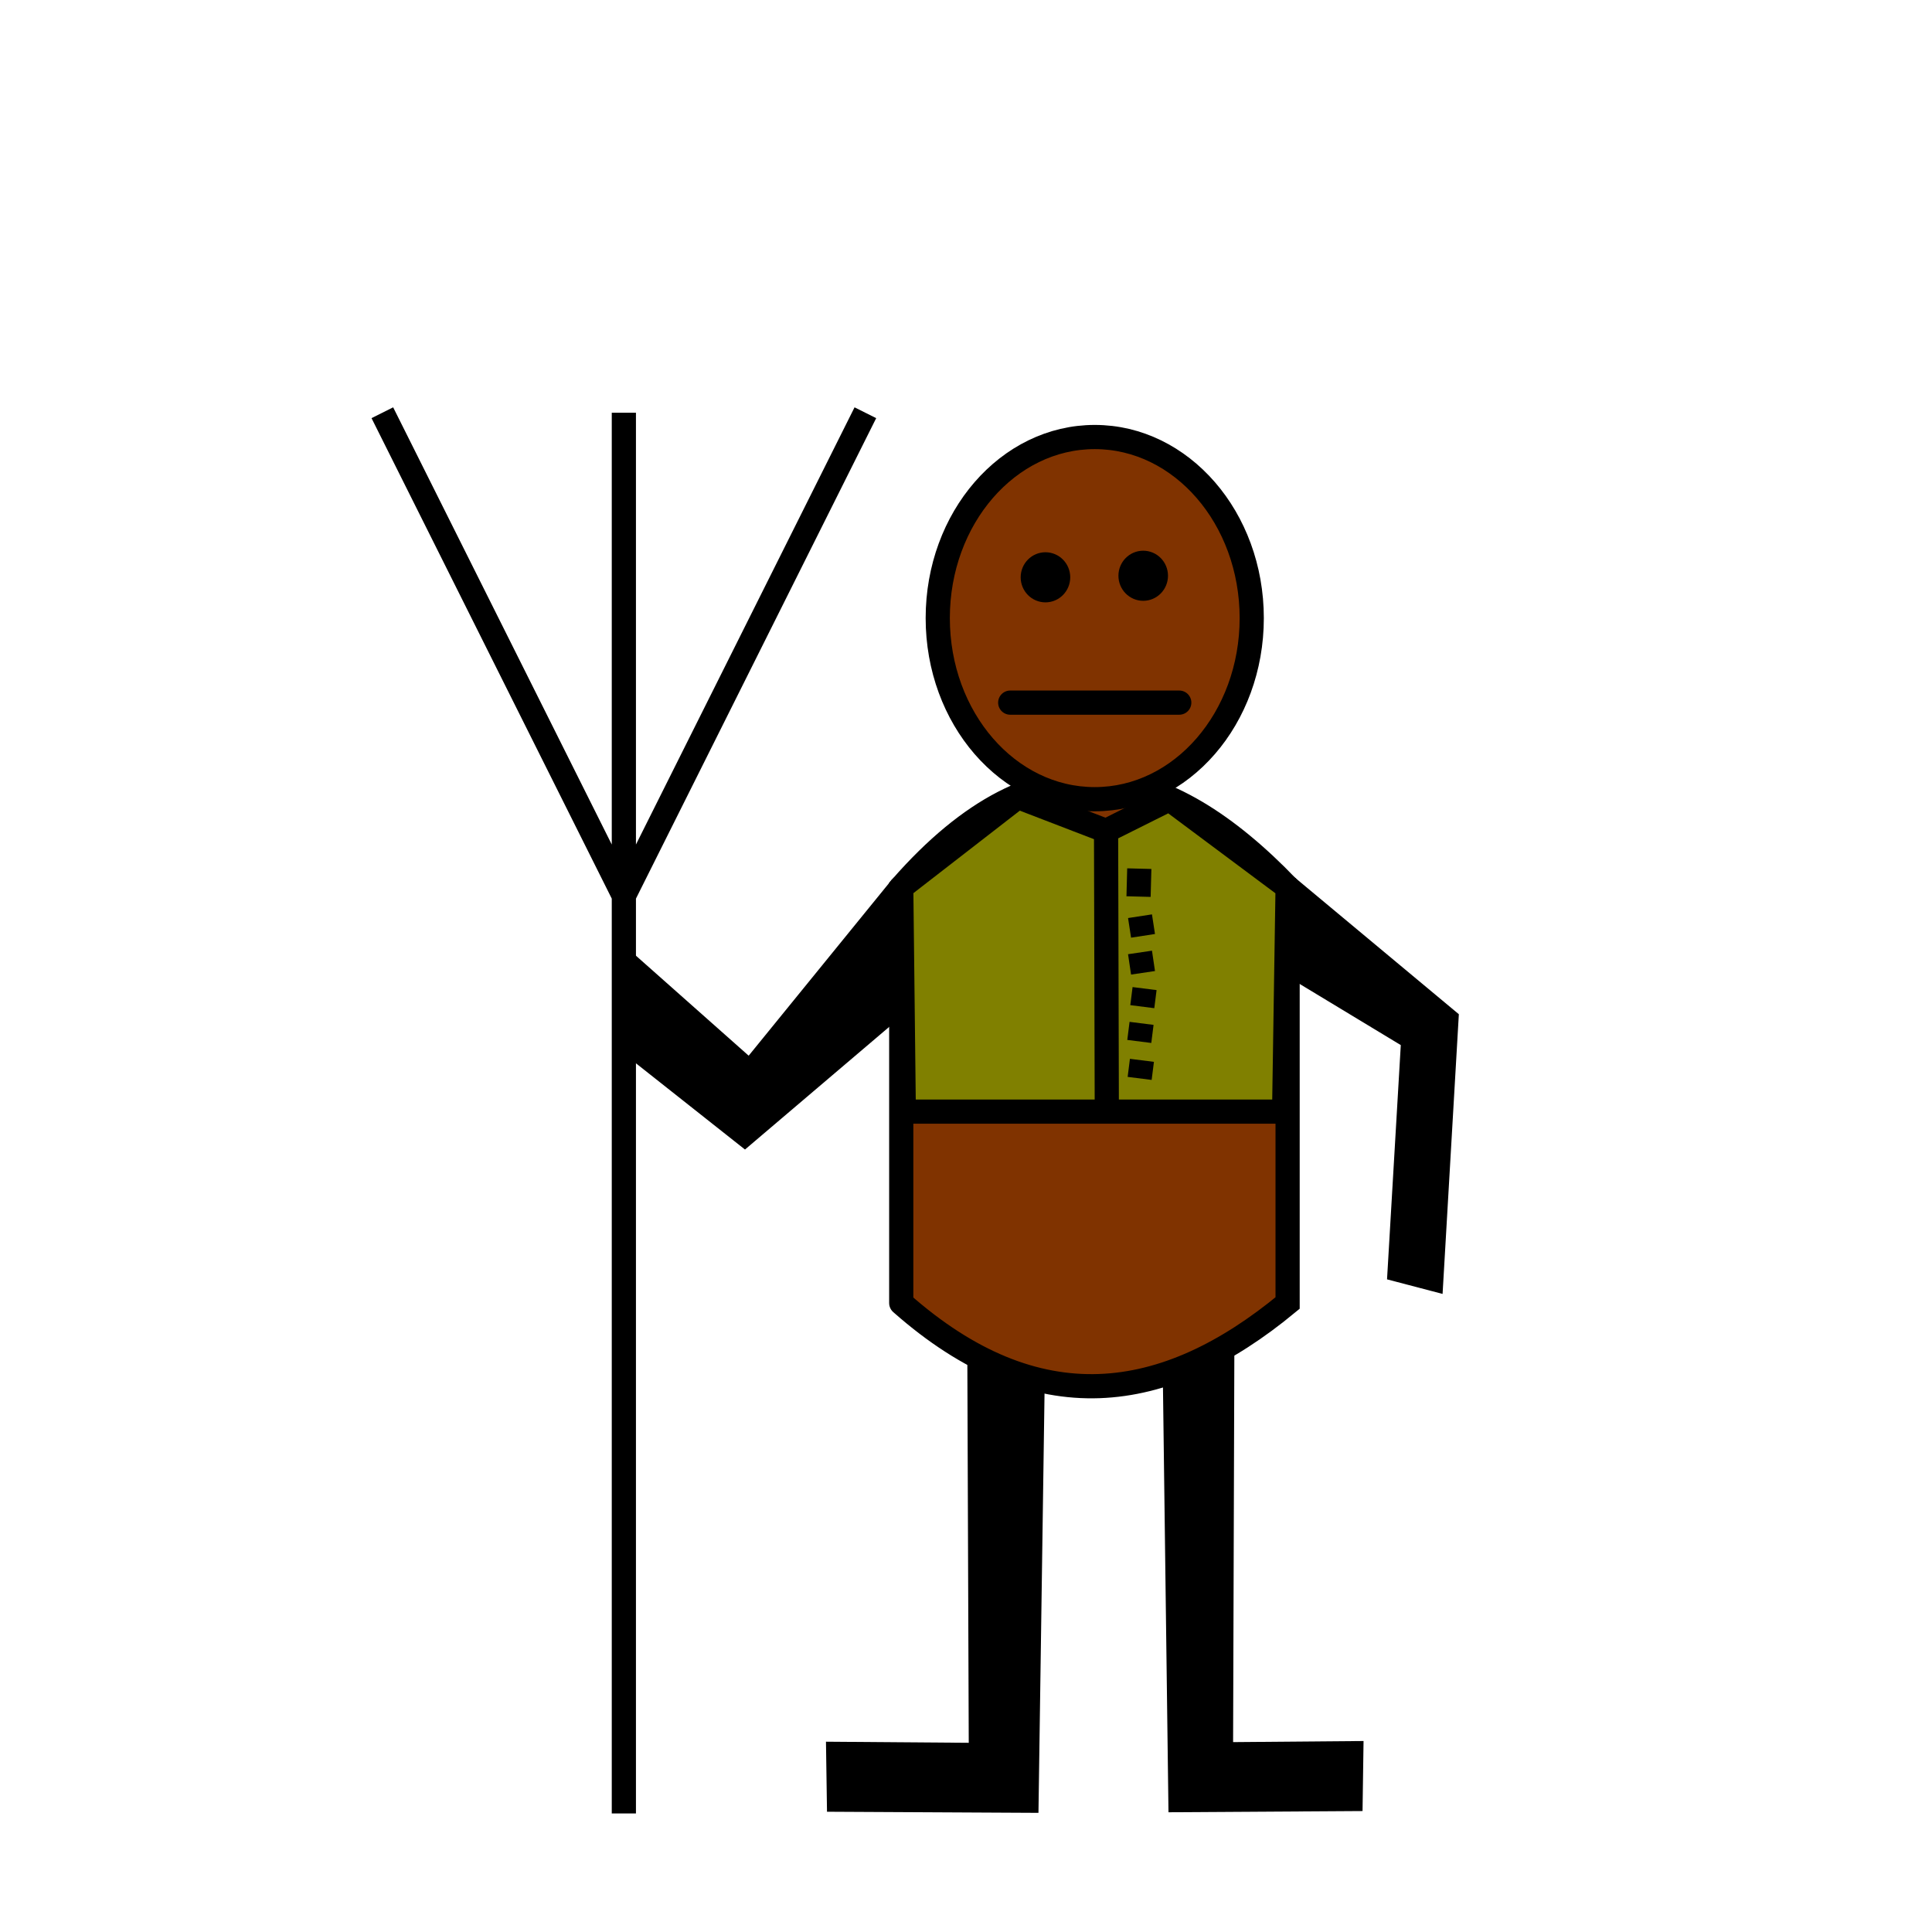 <?xml version="1.0" encoding="UTF-8" standalone="no"?>
<!-- Created with Inkscape (http://www.inkscape.org/) -->

<svg
   xmlns:dc="http://purl.org/dc/elements/1.1/"
   xmlns:cc="http://creativecommons.org/ns#"
   xmlns:rdf="http://www.w3.org/1999/02/22-rdf-syntax-ns#"
   xmlns:svg="http://www.w3.org/2000/svg"
   xmlns="http://www.w3.org/2000/svg"
   xmlns:sodipodi="http://sodipodi.sourceforge.net/DTD/sodipodi-0.dtd"
   xmlns:inkscape="http://www.inkscape.org/namespaces/inkscape"
   width="80"
   height="80"
   viewBox="0 0 21.167 21.167"
   version="1.1"
   id="svg16"
   sodipodi:docname="peasant2.svg"
   inkscape:version="0.92.5 (2060ec1f9f, 2020-04-08)">
  <defs
     id="defs10">
    <inkscape:path-effect
       effect="bspline"
       id="path-effect2001"
       is_visible="true"
       weight="33.333"
       steps="2"
       helper_size="0"
       apply_no_weight="true"
       apply_with_weight="true"
       only_selected="false" />
  </defs>
  <sodipodi:namedview
     id="base"
     pagecolor="#ffffff"
     bordercolor="#666666"
     borderopacity="1.0"
     inkscape:pageopacity="0.0"
     inkscape:pageshadow="2"
     inkscape:zoom="8.0000003"
     inkscape:cx="24.076776"
     inkscape:cy="50.588892"
     inkscape:document-units="px"
     inkscape:current-layer="layer1"
     showgrid="true"
     units="px"
     inkscape:window-width="1920"
     inkscape:window-height="1017"
     inkscape:window-x="1912"
     inkscape:window-y="-8"
     inkscape:window-maximized="1"
     showguides="true"
     inkscape:lockguides="true"
     inkscape:snap-grids="false">
    <inkscape:grid
       type="xygrid"
       id="grid18" />
  </sodipodi:namedview>
  <g
     inkscape:groupmode="layer"
     id="layer3"
     inkscape:label="Layer 2" />
  <g
     inkscape:label="Layer 1"
     inkscape:groupmode="layer"
     id="layer1"
     transform="translate(0,-275.833)">
    <path
       style="fill:#000000;stroke:#000000;stroke-width:0.224px;stroke-linecap:butt;stroke-linejoin:miter;stroke-opacity:1"
       d="m 10.709,290.432 0.017,4.608 -1.563,-0.012 0.008,0.543 2.096,0.011 0.068,-4.701 z"
       id="path2040"
       inkscape:connector-curvature="0" />
    <path
       style="fill:#000000;stroke:#000000;stroke-width:0.215px;stroke-linecap:butt;stroke-linejoin:miter;stroke-opacity:1"
       d="m 13.417,290.341 -0.015,4.687 1.428,-0.012 -0.008,0.552 -1.914,0.012 -0.062,-4.781 z"
       id="path2040-1"
       inkscape:connector-curvature="0" />
    <path
       style="fill:none;stroke:#000000;stroke-width:0.265px;stroke-linecap:butt;stroke-linejoin:miter;stroke-opacity:1"
       d="m 6.835,295.701 1e-7,-10.054 2.646,-5.292 -2.646,5.292 v -5.292 5.292 l -2.646,-5.292 2.646,5.292"
       id="path2057"
       inkscape:connector-curvature="0"
       sodipodi:nodetypes="cccccccc" />
    <g
       id="g43"
       transform="translate(0,0.265)">
      <path
         sodipodi:nodetypes="ccccc"
         inkscape:connector-curvature="0"
         id="path1448"
         d="m 9.874,289.844 v -4.555 c 1.525,-1.741 2.912,-1.373 4.233,0 v 4.555 c -1.348,1.115 -2.748,1.312 -4.233,0"
         style="fill:#803300;fill-opacity:1;stroke:#000000;stroke-width:0.265;stroke-linecap:round;stroke-linejoin:miter;stroke-miterlimit:4;stroke-dasharray:none;stroke-opacity:1" />
      <ellipse
         cx="11.994"
         cy="282.34"
         rx="1.72"
         ry="1.984"
         id="path1997"
         style="fill:#803300;fill-opacity:1;stroke:#000000;stroke-width:0.265;stroke-linecap:round;stroke-linejoin:round;stroke-miterlimit:4;stroke-dasharray:none;stroke-opacity:1" />
      <path
         inkscape:connector-curvature="0"
         id="path2005"
         d="m 11.068,283.266 h 1.852"
         style="fill:none;stroke:#000000;stroke-width:0.265px;stroke-linecap:round;stroke-linejoin:miter;stroke-opacity:1" />
      <ellipse
         ry="0.162"
         rx="0.159"
         cy="281.893"
         cx="11.454"
         id="path2021"
         style="fill:#000000;fill-opacity:1;stroke:#000000;stroke-width:0.225;stroke-linecap:butt;stroke-linejoin:round;stroke-miterlimit:4;stroke-dasharray:none;stroke-opacity:1" />
      <ellipse
         ry="0.162"
         rx="0.159"
         cy="281.876"
         cx="12.525"
         id="path2021-8"
         style="fill:#000000;fill-opacity:1;stroke:#000000;stroke-width:0.225;stroke-linecap:butt;stroke-linejoin:round;stroke-miterlimit:4;stroke-dasharray:none;stroke-opacity:1" />
      <path
         inkscape:connector-curvature="0"
         id="path2038"
         d="m 14.107,285.289 1.74,1.45 -0.165,2.836 -0.347,-0.091 0.149,-2.538 -1.381,-0.835 0.005,-0.821"
         style="fill:#000000;stroke:#000000;stroke-width:0.265px;stroke-linecap:butt;stroke-linejoin:miter;stroke-opacity:1" />
      <path
         inkscape:connector-curvature="0"
         id="path2059"
         d="m 9.874,285.289 -1.656,2.036 -1.345,-1.193 v 0.842 l 1.286,1.017 1.719,-1.462 -0.005,-1.241"
         style="fill:#000000;stroke:#000000;stroke-width:0.265px;stroke-linecap:butt;stroke-linejoin:miter;stroke-opacity:1" />
      <path
         inkscape:connector-curvature="0"
         id="path2061"
         d="m 9.902,287.747 h 4.167 l 0.038,-2.458 -1.294,-0.965 -0.695,0.347 -0.967,-0.372 -1.277,0.99 z"
         style="fill:#808000;stroke:#000000;stroke-width:0.265px;stroke-linecap:butt;stroke-linejoin:round;stroke-opacity:1" />
      <path
         inkscape:connector-curvature="0"
         id="path2063"
         d="m 12.118,284.671 0.008,3.001"
         style="fill:none;stroke:#000000;stroke-width:0.265px;stroke-linecap:butt;stroke-linejoin:miter;stroke-opacity:1" />
      <path
         inkscape:connector-curvature="0"
         id="path2067"
         d="m 12.482,285.085 -0.008,0.306"
         style="fill:none;stroke:#000000;stroke-width:0.265px;stroke-linecap:butt;stroke-linejoin:miter;stroke-opacity:1" />
      <path
         inkscape:connector-curvature="0"
         id="path2069"
         d="m 12.49,285.606 0.033,0.215"
         style="fill:none;stroke:#000000;stroke-width:0.265px;stroke-linecap:butt;stroke-linejoin:miter;stroke-opacity:1" />
      <path
         inkscape:connector-curvature="0"
         id="path2071"
         d="m 12.49,286.003 0.033,0.223"
         style="fill:none;stroke:#000000;stroke-width:0.265px;stroke-linecap:butt;stroke-linejoin:miter;stroke-opacity:1" />
      <path
         inkscape:connector-curvature="0"
         id="path2073"
         d="m 12.54,286.399 -0.025,0.198"
         style="fill:none;stroke:#000000;stroke-width:0.265px;stroke-linecap:butt;stroke-linejoin:miter;stroke-opacity:1" />
      <path
         inkscape:connector-curvature="0"
         id="path2073-4"
         d="m 12.507,286.78 -0.025,0.198"
         style="fill:none;stroke:#000000;stroke-width:0.265px;stroke-linecap:butt;stroke-linejoin:miter;stroke-opacity:1" />
      <path
         inkscape:connector-curvature="0"
         id="path2073-1"
         d="m 12.511,287.185 -0.025,0.198"
         style="fill:none;stroke:#000000;stroke-width:0.265px;stroke-linecap:butt;stroke-linejoin:miter;stroke-opacity:1" />
    </g>
  </g>
</svg>
